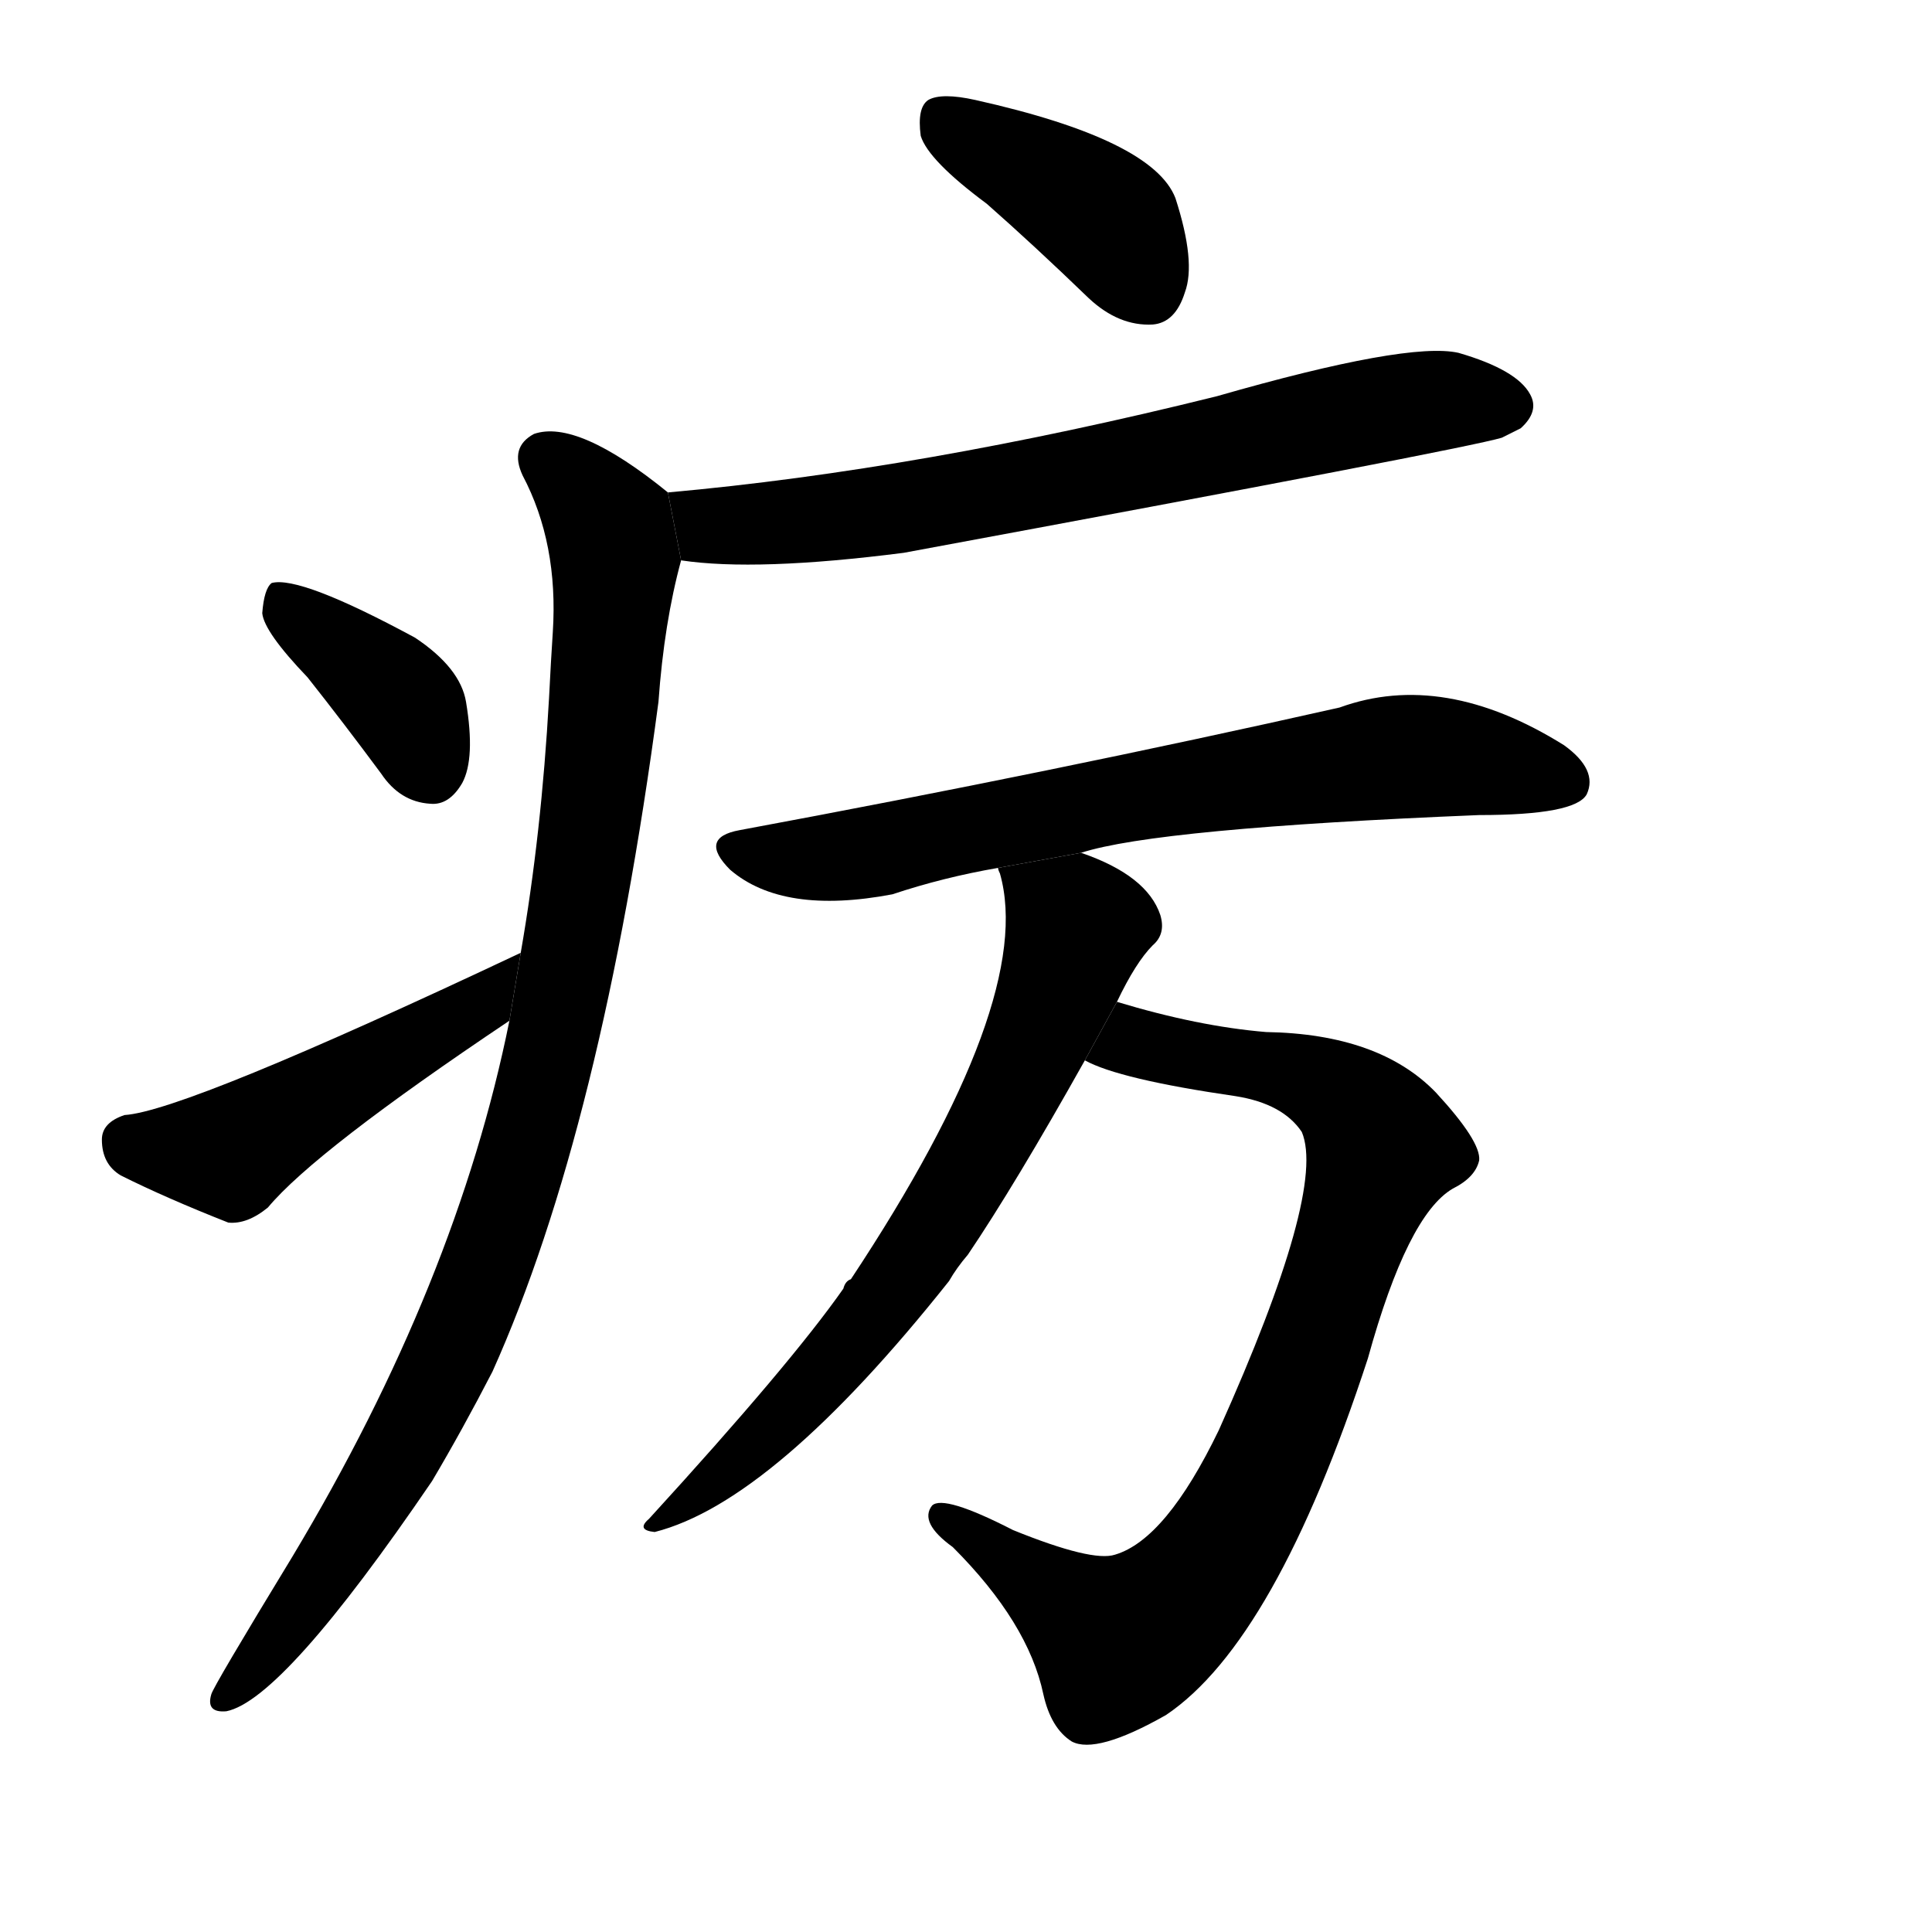<svg version="1.1" viewBox="0 0 1024 1024" xmlns="http://www.w3.org/2000/svg">
  <g stroke="black" stroke-dasharray="1,1" stroke-width="1" transform="scale(4, 4)">
  </g>
  <g transform="scale(1, -1) translate(0, -900)">
    <style type="text/css">
      
        @keyframes keyframes0 {
          from {
            stroke: blue;
            stroke-dashoffset: 401;
            stroke-width: 128;
          }
          57% {
            animation-timing-function: step-end;
            stroke: blue;
            stroke-dashoffset: 0;
            stroke-width: 128;
          }
          to {
            stroke: black;
            stroke-width: 1024;
          }
        }
        #make-me-a-hanzi-animation-0 {
          animation: keyframes0 0.576s both;
          animation-delay: 0s;
          animation-timing-function: linear;
        }
      
        @keyframes keyframes1 {
          from {
            stroke: blue;
            stroke-dashoffset: 703;
            stroke-width: 128;
          }
          70% {
            animation-timing-function: step-end;
            stroke: blue;
            stroke-dashoffset: 0;
            stroke-width: 128;
          }
          to {
            stroke: black;
            stroke-width: 1024;
          }
        }
        #make-me-a-hanzi-animation-1 {
          animation: keyframes1 0.822s both;
          animation-delay: 0.576s;
          animation-timing-function: linear;
        }
      
        @keyframes keyframes2 {
          from {
            stroke: blue;
            stroke-dashoffset: 975;
            stroke-width: 128;
          }
          76% {
            animation-timing-function: step-end;
            stroke: blue;
            stroke-dashoffset: 0;
            stroke-width: 128;
          }
          to {
            stroke: black;
            stroke-width: 1024;
          }
        }
        #make-me-a-hanzi-animation-2 {
          animation: keyframes2 1.043s both;
          animation-delay: 1.398s;
          animation-timing-function: linear;
        }
      
        @keyframes keyframes3 {
          from {
            stroke: blue;
            stroke-dashoffset: 382;
            stroke-width: 128;
          }
          55% {
            animation-timing-function: step-end;
            stroke: blue;
            stroke-dashoffset: 0;
            stroke-width: 128;
          }
          to {
            stroke: black;
            stroke-width: 1024;
          }
        }
        #make-me-a-hanzi-animation-3 {
          animation: keyframes3 0.561s both;
          animation-delay: 2.442s;
          animation-timing-function: linear;
        }
      
        @keyframes keyframes4 {
          from {
            stroke: blue;
            stroke-dashoffset: 479;
            stroke-width: 128;
          }
          61% {
            animation-timing-function: step-end;
            stroke: blue;
            stroke-dashoffset: 0;
            stroke-width: 128;
          }
          to {
            stroke: black;
            stroke-width: 1024;
          }
        }
        #make-me-a-hanzi-animation-4 {
          animation: keyframes4 0.64s both;
          animation-delay: 3.003s;
          animation-timing-function: linear;
        }
      
        @keyframes keyframes5 {
          from {
            stroke: blue;
            stroke-dashoffset: 703;
            stroke-width: 128;
          }
          70% {
            animation-timing-function: step-end;
            stroke: blue;
            stroke-dashoffset: 0;
            stroke-width: 128;
          }
          to {
            stroke: black;
            stroke-width: 1024;
          }
        }
        #make-me-a-hanzi-animation-5 {
          animation: keyframes5 0.822s both;
          animation-delay: 3.643s;
          animation-timing-function: linear;
        }
      
        @keyframes keyframes6 {
          from {
            stroke: blue;
            stroke-dashoffset: 845;
            stroke-width: 128;
          }
          73% {
            animation-timing-function: step-end;
            stroke: blue;
            stroke-dashoffset: 0;
            stroke-width: 128;
          }
          to {
            stroke: black;
            stroke-width: 1024;
          }
        }
        #make-me-a-hanzi-animation-6 {
          animation: keyframes6 0.938s both;
          animation-delay: 4.465s;
          animation-timing-function: linear;
        }
      
        @keyframes keyframes7 {
          from {
            stroke: blue;
            stroke-dashoffset: 694;
            stroke-width: 128;
          }
          69% {
            animation-timing-function: step-end;
            stroke: blue;
            stroke-dashoffset: 0;
            stroke-width: 128;
          }
          to {
            stroke: black;
            stroke-width: 1024;
          }
        }
        #make-me-a-hanzi-animation-7 {
          animation: keyframes7 0.815s both;
          animation-delay: 5.402s;
          animation-timing-function: linear;
        }
      
    </style>
    
      <path d="M 523 792 Q 548 770 577 742 Q 593 727 611 728 Q 623 729 628 745 Q 634 761 623 795 Q 611 826 517 847 Q 499 851 492 847 Q 486 843 488 828 Q 492 815 523 792 Z" fill="black"></path>
    
      <path d="M 361 603 Q 401 597 479 607 Q 776 662 796 668 Q 802 671 806 673 Q 816 682 811 691 Q 804 704 773 713 Q 746 719 645 690 Q 488 651 354 639 L 361 603 Z" fill="black"></path>
    
      <path d="M 270 359 Q 242 220 155 75 Q 113 6 112 2 Q 109 -8 120 -7 Q 150 -1 229 115 Q 245 142 261 173 Q 319 302 349 528 Q 352 570 361 603 L 354 639 Q 306 678 283 670 Q 270 663 277 648 Q 296 612 293 565 Q 292 550 291 530 Q 287 458 276 395 L 270 359 Z" fill="black"></path>
    
      <path d="M 163 541 Q 182 517 202 490 Q 212 475 228 474 Q 238 473 245 485 Q 252 498 247 528 Q 244 546 220 562 Q 159 595 144 591 Q 140 588 139 575 Q 140 565 163 541 Z" fill="black"></path>
    
      <path d="M 276 395 Q 98 311 66 309 Q 54 305 54 296 Q 54 283 64 277 Q 88 265 121 252 Q 131 251 142 260 Q 167 290 270 359 L 276 395 Z" fill="black"></path>
    
      <path d="M 573 448 Q 613 461 784 468 Q 835 468 841 479 Q 847 492 829 505 Q 765 545 710 525 Q 559 491 392 460 Q 370 456 387 439 Q 415 415 473 426 Q 500 435 529 440 L 573 448 Z" fill="black"></path>
    
      <path d="M 575 338 Q 593 328 655 319 Q 680 315 690 300 Q 703 269 646 142 Q 618 84 591 76 Q 579 72 537 89 Q 500 108 494 102 Q 487 93 505 80 Q 545 40 553 2 Q 557 -16 568 -23 Q 581 -30 618 -9 Q 676 30 725 180 Q 746 256 770 270 Q 782 276 784 285 Q 785 295 761 321 Q 731 352 671 353 Q 635 356 592 369 L 575 338 Z" fill="black"></path>
    
      <path d="M 592 369 Q 602 390 611 399 Q 618 405 615 415 Q 608 436 573 448 L 529 440 Q 529 439 530 437 Q 549 370 451 222 Q 448 221 447 217 Q 419 177 344 95 Q 337 89 347 88 Q 410 104 503 221 Q 507 228 513 235 Q 538 272 575 338 L 592 369 Z" fill="black"></path>
    
    
      <clipPath id="make-me-a-hanzi-clip-0">
        <path d="M 523 792 Q 548 770 577 742 Q 593 727 611 728 Q 623 729 628 745 Q 634 761 623 795 Q 611 826 517 847 Q 499 851 492 847 Q 486 843 488 828 Q 492 815 523 792 Z"></path>
      </clipPath>
      <path clip-path="url(#make-me-a-hanzi-clip-0)" d="M 499 838 L 589 781 L 608 748" fill="none" id="make-me-a-hanzi-animation-0" stroke-dasharray="273 546" stroke-linecap="round"></path>
    
      <clipPath id="make-me-a-hanzi-clip-1">
        <path d="M 361 603 Q 401 597 479 607 Q 776 662 796 668 Q 802 671 806 673 Q 816 682 811 691 Q 804 704 773 713 Q 746 719 645 690 Q 488 651 354 639 L 361 603 Z"></path>
      </clipPath>
      <path clip-path="url(#make-me-a-hanzi-clip-1)" d="M 362 634 L 377 622 L 432 624 L 542 641 L 752 686 L 799 685" fill="none" id="make-me-a-hanzi-animation-1" stroke-dasharray="575 1150" stroke-linecap="round"></path>
    
      <clipPath id="make-me-a-hanzi-clip-2">
        <path d="M 270 359 Q 242 220 155 75 Q 113 6 112 2 Q 109 -8 120 -7 Q 150 -1 229 115 Q 245 142 261 173 Q 319 302 349 528 Q 352 570 361 603 L 354 639 Q 306 678 283 670 Q 270 663 277 648 Q 296 612 293 565 Q 292 550 291 530 Q 287 458 276 395 L 270 359 Z"></path>
      </clipPath>
      <path clip-path="url(#make-me-a-hanzi-clip-2)" d="M 289 657 L 323 621 L 326 604 L 314 466 L 289 332 L 256 223 L 225 154 L 170 63 L 119 0" fill="none" id="make-me-a-hanzi-animation-2" stroke-dasharray="847 1694" stroke-linecap="round"></path>
    
      <clipPath id="make-me-a-hanzi-clip-3">
        <path d="M 163 541 Q 182 517 202 490 Q 212 475 228 474 Q 238 473 245 485 Q 252 498 247 528 Q 244 546 220 562 Q 159 595 144 591 Q 140 588 139 575 Q 140 565 163 541 Z"></path>
      </clipPath>
      <path clip-path="url(#make-me-a-hanzi-clip-3)" d="M 147 585 L 208 533 L 229 492" fill="none" id="make-me-a-hanzi-animation-3" stroke-dasharray="254 508" stroke-linecap="round"></path>
    
      <clipPath id="make-me-a-hanzi-clip-4">
        <path d="M 276 395 Q 98 311 66 309 Q 54 305 54 296 Q 54 283 64 277 Q 88 265 121 252 Q 131 251 142 260 Q 167 290 270 359 L 276 395 Z"></path>
      </clipPath>
      <path clip-path="url(#make-me-a-hanzi-clip-4)" d="M 68 295 L 121 289 L 252 365 L 263 379" fill="none" id="make-me-a-hanzi-animation-4" stroke-dasharray="351 702" stroke-linecap="round"></path>
    
      <clipPath id="make-me-a-hanzi-clip-5">
        <path d="M 573 448 Q 613 461 784 468 Q 835 468 841 479 Q 847 492 829 505 Q 765 545 710 525 Q 559 491 392 460 Q 370 456 387 439 Q 415 415 473 426 Q 500 435 529 440 L 573 448 Z"></path>
      </clipPath>
      <path clip-path="url(#make-me-a-hanzi-clip-5)" d="M 390 449 L 445 445 L 605 479 L 736 499 L 781 497 L 831 486" fill="none" id="make-me-a-hanzi-animation-5" stroke-dasharray="575 1150" stroke-linecap="round"></path>
    
      <clipPath id="make-me-a-hanzi-clip-6">
        <path d="M 575 338 Q 593 328 655 319 Q 680 315 690 300 Q 703 269 646 142 Q 618 84 591 76 Q 579 72 537 89 Q 500 108 494 102 Q 487 93 505 80 Q 545 40 553 2 Q 557 -16 568 -23 Q 581 -30 618 -9 Q 676 30 725 180 Q 746 256 770 270 Q 782 276 784 285 Q 785 295 761 321 Q 731 352 671 353 Q 635 356 592 369 L 575 338 Z"></path>
      </clipPath>
      <path clip-path="url(#make-me-a-hanzi-clip-6)" d="M 581 341 L 602 347 L 679 334 L 718 313 L 733 292 L 731 286 L 672 124 L 657 94 L 616 43 L 591 31 L 499 97" fill="none" id="make-me-a-hanzi-animation-6" stroke-dasharray="717 1434" stroke-linecap="round"></path>
    
      <clipPath id="make-me-a-hanzi-clip-7">
        <path d="M 592 369 Q 602 390 611 399 Q 618 405 615 415 Q 608 436 573 448 L 529 440 Q 529 439 530 437 Q 549 370 451 222 Q 448 221 447 217 Q 419 177 344 95 Q 337 89 347 88 Q 410 104 503 221 Q 507 228 513 235 Q 538 272 575 338 L 592 369 Z"></path>
      </clipPath>
      <path clip-path="url(#make-me-a-hanzi-clip-7)" d="M 536 441 L 570 406 L 532 312 L 454 192 L 408 141 L 368 106 L 353 101 L 351 94" fill="none" id="make-me-a-hanzi-animation-7" stroke-dasharray="566 1132" stroke-linecap="round"></path>
    
  </g>
</svg>
